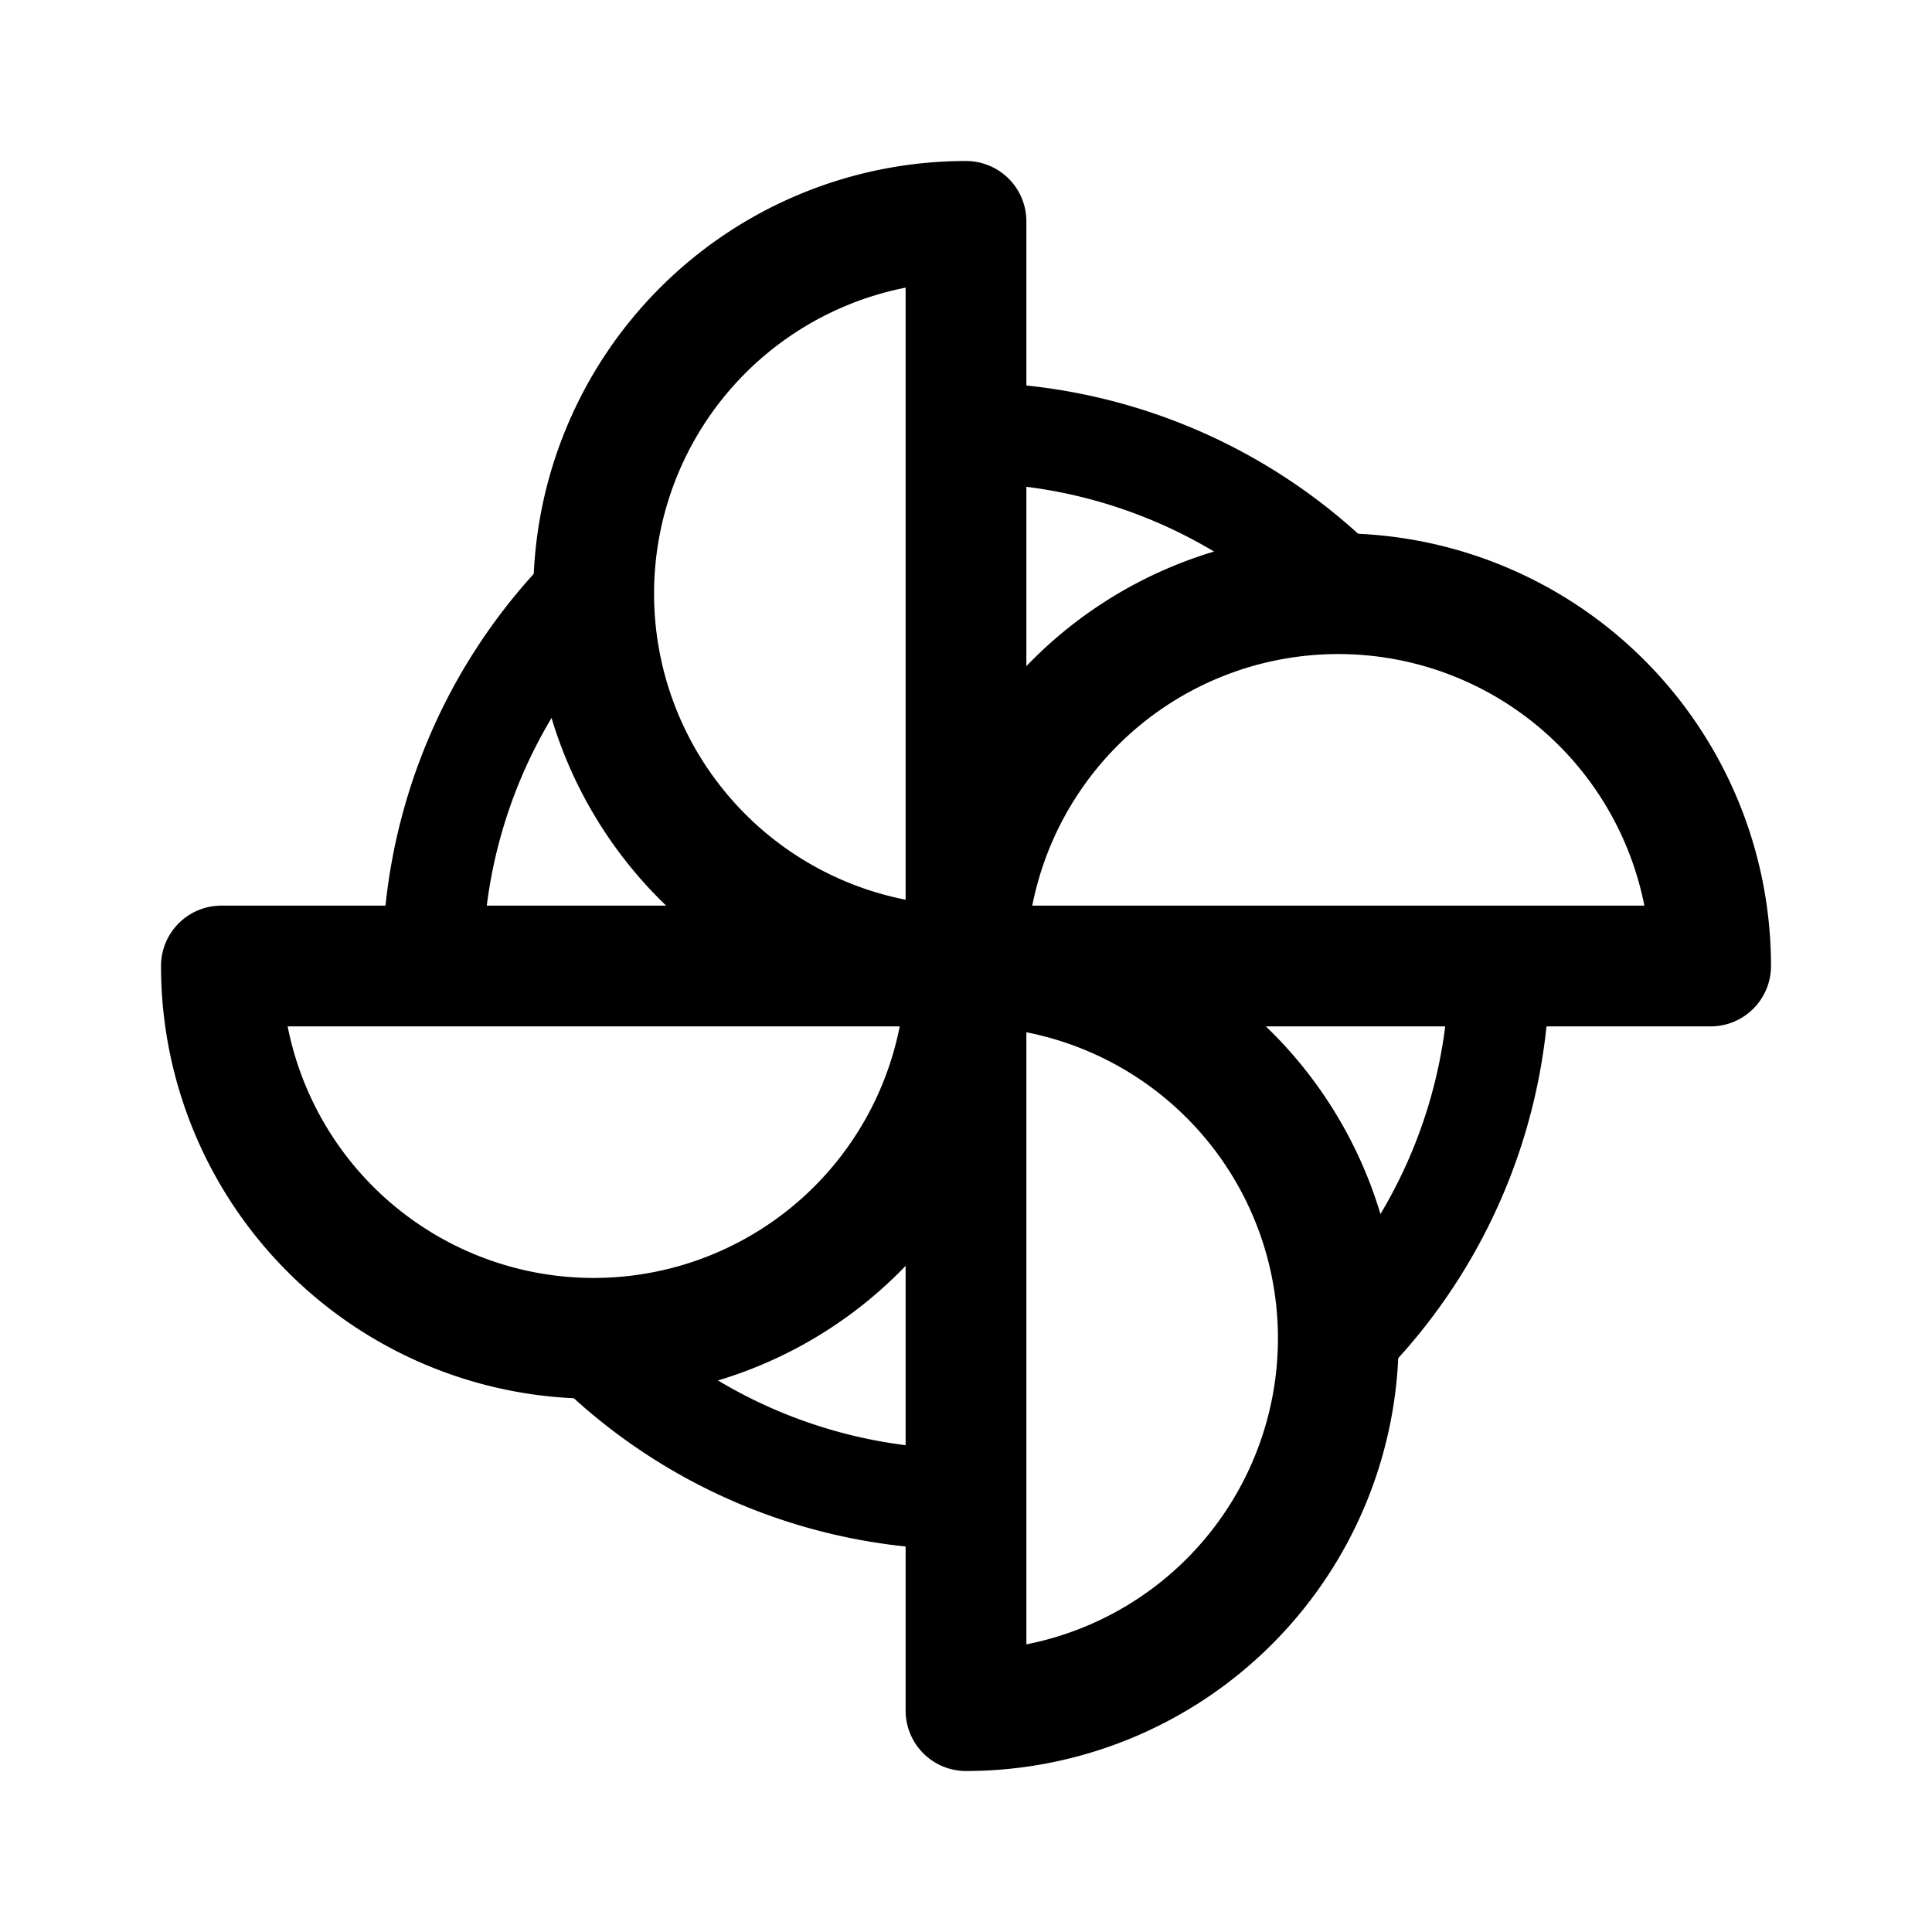 <svg xmlns="http://www.w3.org/2000/svg" width="192" height="192" fill="none" viewBox="0 0 192 192"><path stroke="#000" stroke-linejoin="round" stroke-width="12" d="M96 96a37 37 0 1 1 0-74zm0 0a37 37 0 1 1 74 0zm0 0a37 37 0 0 1-74 0zm0 0a37 37 0 0 1 0 74z"/><path stroke="#000" stroke-linecap="round" stroke-width="10" d="M149 96a53 53 0 0 1-14.365 36.281M96 149a53 53 0 0 1-36.281-14.365M43 96a53 53 0 0 1 14.365-36.281M96 43a53 53 0 0 1 36.281 14.365"/></svg>